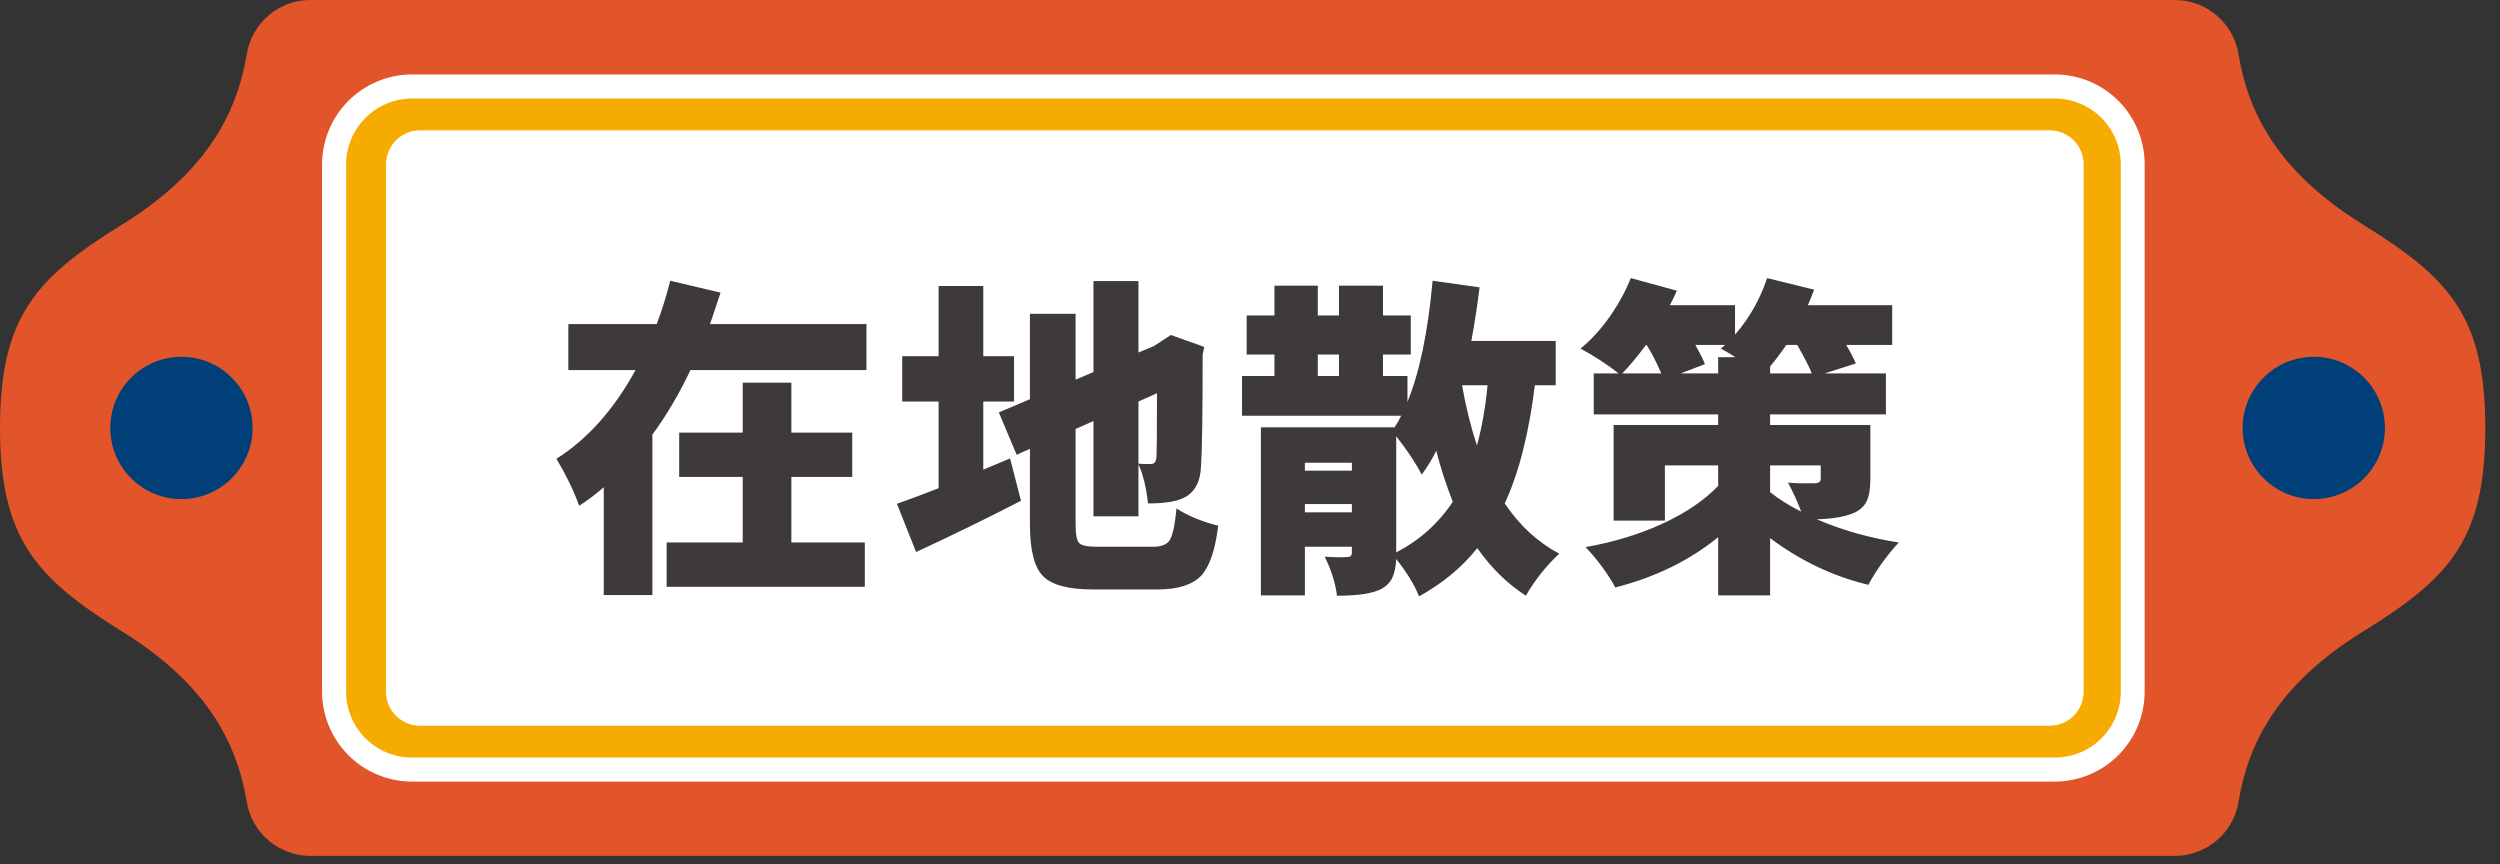 <svg width="136" height="47" viewBox="0 0 136 47" fill="none" xmlns="http://www.w3.org/2000/svg">
<rect x="0" y="0" width="136" height="47" fill="#333333" stroke="none"/>
<path d="M128.57 12.23C124.12 9.48 122.33 6.36 121.77 2.92C121.63 2.102 121.205 1.359 120.57 0.824C119.935 0.29 119.13 -0.002 118.3 1.40856e-05H16.89C16.061 -0.002 15.258 0.29 14.624 0.825C13.991 1.36 13.567 2.102 13.43 2.92C12.86 6.36 11.07 9.48 6.62 12.23C1.96 15.11 0 17.23 0 23.28C0 29.33 2 31.46 6.62 34.34C11.07 37.09 12.86 40.2 13.43 43.65C13.569 44.466 13.994 45.206 14.627 45.739C15.261 46.271 16.062 46.562 16.89 46.56H118.3C119.129 46.563 119.932 46.272 120.567 45.739C121.202 45.207 121.628 44.467 121.77 43.65C122.33 40.2 124.12 37.09 128.57 34.34C133.23 31.46 135.2 29.39 135.2 23.28C135.2 17.17 133.2 15.11 128.57 12.23Z" fill="#E2542A"/>
<path d="M111.78 4.05H22.41C21.114 4.052 19.872 4.568 18.955 5.485C18.039 6.401 17.523 7.644 17.52 8.94V37.63C17.523 38.926 18.039 40.168 18.955 41.085C19.872 42.001 21.114 42.517 22.41 42.52H111.78C113.076 42.517 114.318 42.001 115.235 41.085C116.151 40.168 116.667 38.926 116.67 37.63V8.95C116.671 8.307 116.546 7.67 116.301 7.075C116.055 6.481 115.695 5.941 115.241 5.486C114.787 5.03 114.247 4.669 113.654 4.423C113.06 4.177 112.423 4.05 111.78 4.05Z" fill="white"/>
<path d="M111.78 41.21H22.41C21.46 41.21 20.55 40.833 19.878 40.161C19.207 39.49 18.83 38.579 18.83 37.63V8.95C18.83 7.999 19.207 7.088 19.878 6.415C20.549 5.742 21.459 5.363 22.41 5.36H111.78C112.732 5.36 113.645 5.738 114.318 6.411C114.992 7.085 115.37 7.998 115.37 8.95V37.64C115.369 38.11 115.275 38.575 115.094 39.009C114.913 39.443 114.648 39.837 114.314 40.168C113.981 40.5 113.586 40.763 113.151 40.941C112.716 41.12 112.25 41.211 111.78 41.21Z" fill="#F6AB00"/>
<path d="M125.87 27.15C128.007 27.15 129.74 25.417 129.74 23.28C129.74 21.143 128.007 19.41 125.87 19.41C123.733 19.41 122 21.143 122 23.28C122 25.417 123.733 27.15 125.87 27.15Z" fill="#003F78"/>
<path d="M9.87 27.15C12.007 27.15 13.74 25.417 13.74 23.28C13.74 21.143 12.007 19.41 9.87 19.41C7.733 19.41 6 21.143 6 23.28C6 25.417 7.733 27.15 9.87 27.15Z" fill="#003F78"/>
<path d="M111.5 7.09H22.85C21.828 7.09 21 7.918 21 8.94V37.63C21 38.651 21.828 39.48 22.85 39.48H111.5C112.522 39.48 113.35 38.651 113.35 37.63V8.94C113.35 7.918 112.522 7.09 111.5 7.09Z" fill="white"/>
<path d="M32.844 32.372V26.504C32.424 26.876 31.98 27.212 31.512 27.512C31.188 26.648 30.774 25.796 30.27 24.956C31.962 23.888 33.396 22.28 34.572 20.132H30.918V17.63H35.724C35.988 16.946 36.234 16.16 36.462 15.272L39.198 15.92C39.102 16.22 38.952 16.67 38.748 17.27C38.688 17.426 38.646 17.546 38.622 17.63H47.136V20.132H37.56C36.948 21.428 36.258 22.598 35.49 23.642V32.372H32.844ZM36.264 31.922V29.51H40.404V25.946H36.948V23.534H40.404V20.816H43.05V23.534H46.362V25.946H43.05V29.51H47.046V31.922H36.264ZM59.448 32.066C58.104 32.066 57.198 31.82 56.73 31.328C56.262 30.848 56.028 29.912 56.028 28.52V24.416L55.308 24.74L54.336 22.436L56.028 21.716V17.072H58.512V20.654L59.484 20.24V15.29H61.932V19.178L62.832 18.8H62.814L63.228 18.53L63.696 18.224L65.514 18.872L65.424 19.286C65.424 22.514 65.394 24.548 65.334 25.388C65.298 26.216 64.998 26.774 64.434 27.062C64.038 27.278 63.378 27.386 62.454 27.386C62.346 26.474 62.172 25.766 61.932 25.262V28.088H59.484V22.904L58.512 23.336V28.52C58.512 29.072 58.578 29.414 58.71 29.546C58.842 29.678 59.172 29.744 59.7 29.744H62.724C63.192 29.744 63.498 29.618 63.642 29.366C63.798 29.102 63.918 28.532 64.002 27.656C64.278 27.848 64.638 28.034 65.082 28.214C65.526 28.394 65.922 28.52 66.27 28.592C66.114 29.9 65.808 30.806 65.352 31.31C64.872 31.814 64.08 32.066 62.976 32.066H59.448ZM49.836 30.032L48.792 27.404C49.08 27.308 49.572 27.128 50.268 26.864C50.616 26.732 50.88 26.63 51.06 26.558V21.842H49.08V19.376H51.06V15.56H53.49V19.376H55.164V21.842H53.49V25.55L54.948 24.938L55.542 27.242C53.778 28.154 51.876 29.084 49.836 30.032ZM62.598 25.244C62.778 25.244 62.88 25.136 62.904 24.92C62.928 24.776 62.94 23.6 62.94 21.392L61.932 21.842V25.226C62.088 25.238 62.31 25.244 62.598 25.244ZM77.196 32.444C76.956 31.832 76.542 31.154 75.954 30.41C75.93 30.83 75.864 31.16 75.756 31.4C75.636 31.664 75.438 31.874 75.162 32.03C74.694 32.282 73.884 32.408 72.732 32.408C72.648 31.724 72.426 31.016 72.066 30.284C72.582 30.32 72.99 30.326 73.29 30.302C73.458 30.302 73.542 30.224 73.542 30.068V29.744H70.986V32.39H68.592V23.246H75.864C76.008 23.03 76.128 22.82 76.224 22.616H67.566V20.456H69.33V19.286H67.818V17.162H69.33V15.542H71.688V17.162H72.84V15.542H75.234V17.162H76.746V19.286H75.234V20.456H76.566V21.86C77.226 20.252 77.682 18.056 77.934 15.272L80.49 15.632C80.346 16.76 80.196 17.732 80.04 18.548H84.63V20.96H83.496C83.172 23.588 82.626 25.73 81.858 27.386C82.662 28.586 83.652 29.498 84.828 30.122C84.54 30.374 84.21 30.728 83.838 31.184C83.49 31.628 83.214 32.036 83.01 32.408C82.002 31.76 81.12 30.896 80.364 29.816C79.548 30.848 78.492 31.724 77.196 32.444ZM75.954 30.05C77.226 29.39 78.252 28.472 79.032 27.296C78.672 26.384 78.372 25.46 78.132 24.524C77.916 24.968 77.652 25.4 77.34 25.82C77.028 25.208 76.566 24.512 75.954 23.732V30.05ZM70.986 27.872H73.542V27.422H70.986V27.872ZM70.986 25.604H73.542V25.172H70.986V25.604ZM80.346 24.236C80.622 23.216 80.814 22.124 80.922 20.96H79.536C79.74 22.124 80.01 23.216 80.346 24.236ZM71.688 20.456H72.84V19.286H71.688V20.456ZM93.468 32.39V29.222C91.908 30.494 90.042 31.406 87.87 31.958C87.702 31.634 87.456 31.25 87.132 30.806C86.808 30.374 86.514 30.026 86.25 29.762C87.762 29.498 89.148 29.078 90.408 28.502C91.692 27.914 92.712 27.224 93.468 26.432V25.316H90.57V28.322H87.78V23.12H93.468V22.544H86.7V20.312H88.05C87.426 19.82 86.736 19.37 85.98 18.962C86.544 18.506 87.072 17.93 87.564 17.234C88.044 16.55 88.428 15.848 88.716 15.128L91.218 15.812C91.134 16.028 91.008 16.292 90.84 16.604H94.386V18.206C95.166 17.306 95.748 16.28 96.132 15.128L98.688 15.758C98.58 16.058 98.466 16.34 98.346 16.604H102.936V18.764H100.434C100.686 19.196 100.86 19.532 100.956 19.772L99.264 20.312H102.594V22.544H96.294V23.12H101.748V26.036C101.748 26.576 101.682 26.984 101.55 27.26C101.406 27.56 101.154 27.782 100.794 27.926C100.326 28.118 99.672 28.226 98.832 28.25C100.236 28.85 101.724 29.27 103.296 29.51C103.032 29.786 102.732 30.152 102.396 30.608C102.072 31.064 101.82 31.466 101.64 31.814C99.732 31.358 97.95 30.512 96.294 29.276V32.39H93.468ZM97.986 27.836C97.806 27.344 97.566 26.816 97.266 26.252C97.554 26.288 98.004 26.3 98.616 26.288C98.676 26.288 98.718 26.288 98.742 26.288C98.946 26.288 99.048 26.204 99.048 26.036V25.316H96.294V26.774C96.762 27.146 97.326 27.5 97.986 27.836ZM88.248 20.312H90.372C90.144 19.772 89.88 19.256 89.58 18.764H89.544C89.04 19.436 88.608 19.952 88.248 20.312ZM91.434 20.312H93.468V19.43H94.404C94.26 19.334 94.05 19.208 93.774 19.052C93.702 19.016 93.648 18.986 93.612 18.962C93.636 18.938 93.672 18.908 93.72 18.872C93.78 18.824 93.822 18.788 93.846 18.764H92.226C92.49 19.232 92.664 19.58 92.748 19.808L91.434 20.312ZM96.294 20.312H98.562C98.43 19.976 98.166 19.46 97.77 18.764H97.176C96.9 19.172 96.606 19.562 96.294 19.934V20.312Z" fill="#3E3A39"/>
</svg>
